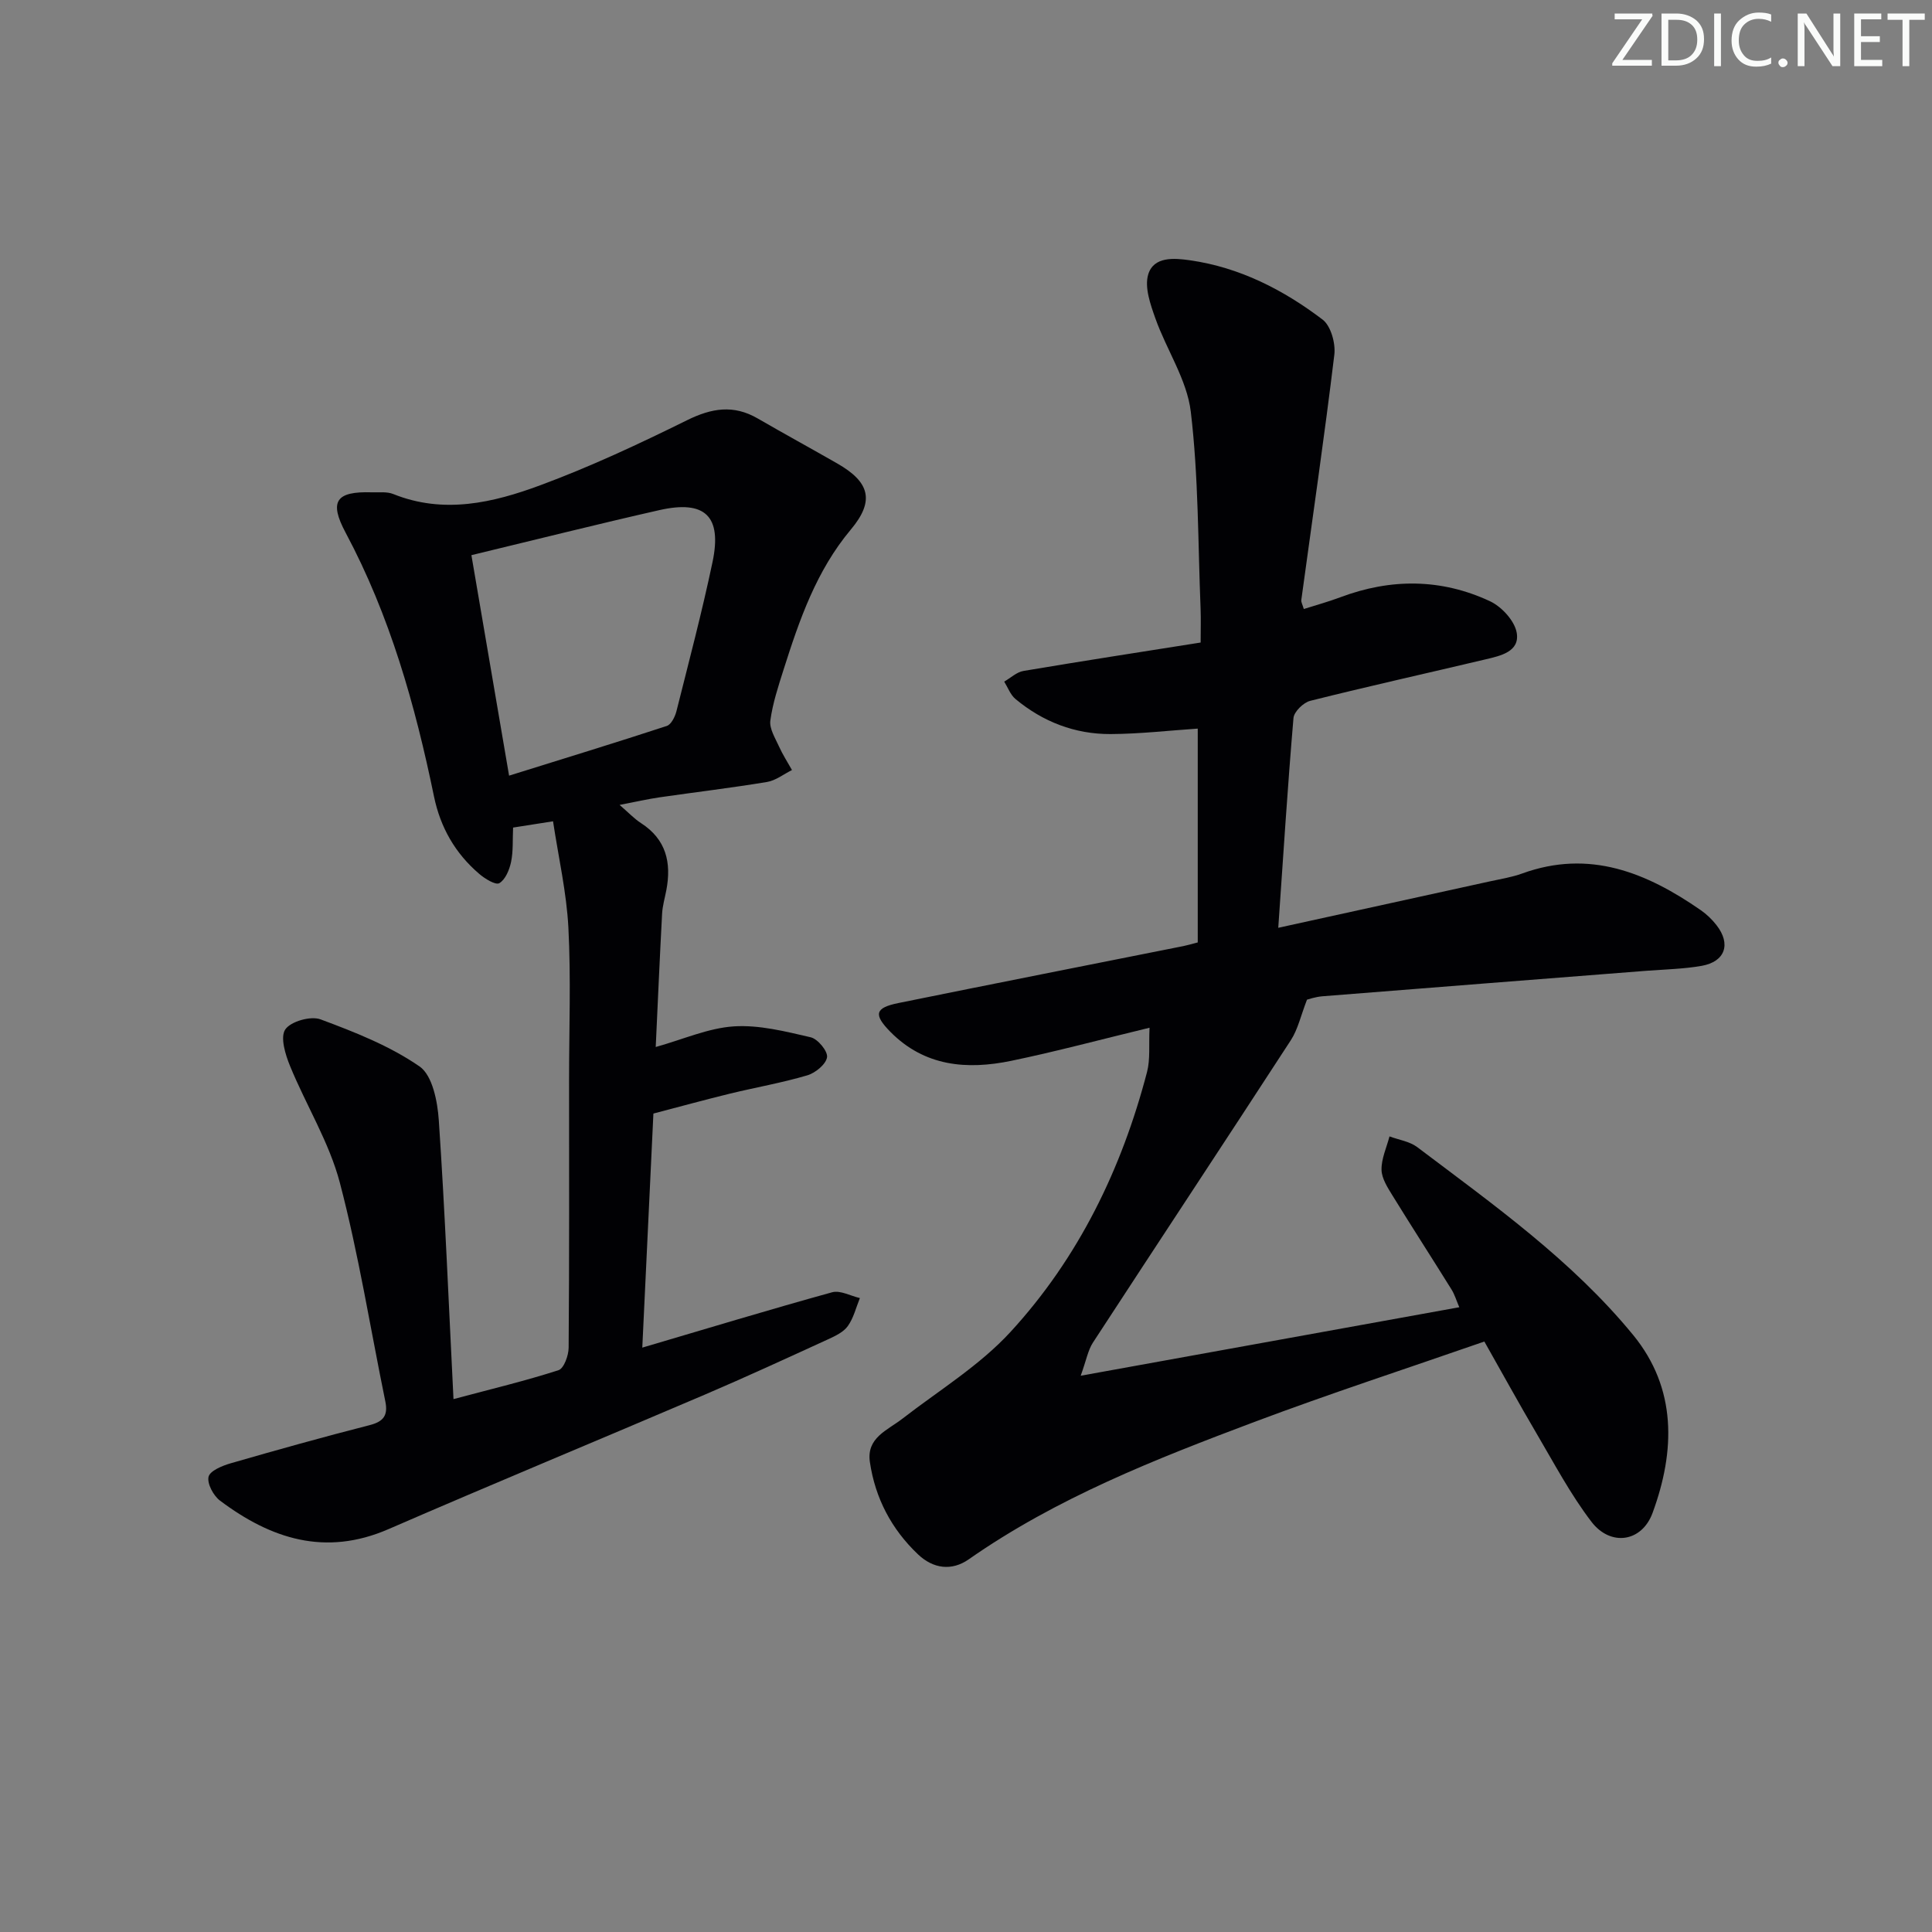 <svg enable-background="new 0 0 400 400" viewBox="0 0 400 400" xmlns="http://www.w3.org/2000/svg"><rect x="0" y="0" width="400" height="400" fill="#808080" stroke="none"/><g fill="#fafbfa"><path d="m342.2 3.2-6.3 9.2h6.1v1.2h-8.2v-.5l6.2-9.1h-5.7v-1.2h7.8v.4z"/><path d="m344 13.7v-10.9h3.1c1.6 0 3 .5 4.1 1.4 1.1 1 1.6 2.2 1.6 3.9s-.5 3-1.6 4-2.5 1.5-4.2 1.5h-3zm1.4-9.6v8.4h1.6c1.4 0 2.5-.4 3.2-1.1.8-.8 1.2-1.8 1.2-3.2s-.4-2.4-1.2-3.1-1.8-1-3.1-1z"/><path d="m356.3 2.8v10.9h-1.4v-10.9z"/><path d="m366.6 13.2c-.8.4-1.8.6-3 .6-1.6 0-2.8-.5-3.7-1.5s-1.4-2.3-1.4-3.9c0-1.7.5-3.2 1.6-4.2s2.4-1.6 4-1.6c1 0 1.9.1 2.6.4v1.5c-.8-.4-1.6-.6-2.6-.6-1.2 0-2.2.4-3 1.2s-1.1 1.9-1.1 3.3c0 1.3.4 2.3 1.1 3.1s1.6 1.1 2.8 1.1c1.1 0 2-.2 2.8-.7v1.3z"/><path d="m368.2 13c0-.3.1-.5.3-.6.2-.2.4-.3.6-.3.3 0 .5.1.7.3s.3.4.3.6-.1.5-.3.6c-.2.2-.4.3-.7.3s-.5-.1-.6-.3c-.2-.2-.3-.4-.3-.6z"/><path d="m381.1 13.7h-1.7l-5.5-8.4c-.2-.2-.3-.5-.4-.7 0 .2.1.8.1 1.5v7.6h-1.4v-10.9h1.8l5.3 8.3c.3.4.4.6.4.8 0-.3-.1-.8-.1-1.6v-7.5h1.4v10.9z"/><path d="m389.7 13.7h-5.8v-10.9h5.6v1.2h-4.2v3.5h3.9v1.2h-3.9v3.7h4.4z"/><path d="m398.4 4.1h-3.1v9.6h-1.4v-9.6h-3.1v-1.3h7.7v1.3z"/></g><path d="m269.94 126.09c2.58-.82 5.1-1.51 7.55-2.43 10.45-3.93 20.89-3.9 30.98.81 2.43 1.13 5.13 4.07 5.55 6.54.67 3.91-3.35 4.77-6.44 5.5-12.1 2.87-24.24 5.56-36.31 8.59-1.41.35-3.36 2.25-3.47 3.57-1.21 14.21-2.11 28.44-3.15 43.42 15.04-3.3 29.4-6.44 43.76-9.6 2.27-.5 4.59-.86 6.76-1.65 13.91-5.04 25.74-.18 36.97 7.61 1.21.84 2.33 1.92 3.24 3.09 3.06 3.91 1.8 7.57-3.08 8.43-3.75.66-7.6.72-11.41 1.02-22.37 1.76-44.74 3.49-67.1 5.28-1.47.12-2.91.63-3.19.7-1.29 3.32-1.88 6.14-3.35 8.4-13.59 20.91-27.35 41.71-40.97 62.6-1.02 1.56-1.35 3.58-2.53 6.86 26.76-4.84 52.29-9.46 78.38-14.18-.61-1.42-.96-2.63-1.6-3.66-4.04-6.5-8.2-12.93-12.21-19.44-1.02-1.66-2.26-3.56-2.29-5.37-.04-2.29 1.05-4.6 1.65-6.9 1.93.72 4.16 1.03 5.73 2.21 15.8 11.93 32.06 23.47 44.71 38.9 9.08 11.08 8.74 24.04 4.02 36.86-2.22 6.03-8.69 7-12.66 1.8-4.31-5.64-7.68-12.02-11.3-18.17-3.7-6.29-7.21-12.69-10.86-19.13-16.07 5.59-31.97 10.77-47.62 16.65-20.53 7.72-40.96 15.74-59.13 28.44-3.52 2.46-7.35 1.97-10.51-1.03-5.49-5.21-8.86-11.63-9.96-19.11-.74-5.03 3.6-6.55 6.7-8.95 7.59-5.88 16.03-11.03 22.44-18.02 14.05-15.3 22.99-33.69 28.24-53.78.69-2.64.35-5.54.52-9.17-10.03 2.42-19.27 4.91-28.62 6.85-9.16 1.9-17.95 1.19-25.04-6-3.52-3.58-3.22-4.97 1.66-5.96 19.67-4 39.36-7.87 59.04-11.8.8-.16 1.58-.4 2.94-.75 0-14.74 0-29.45 0-44.27-5.87.39-11.96 1.1-18.06 1.13-7.37.03-14.01-2.54-19.69-7.27-1.04-.87-1.56-2.37-2.32-3.59 1.33-.76 2.58-1.98 4-2.21 12.1-2.04 24.22-3.91 36.67-5.88 0-2.74.07-4.85-.01-6.96-.55-13.62-.42-27.33-2.03-40.83-.79-6.62-5.01-12.79-7.32-19.29-1.03-2.9-2.29-6.44-1.5-9.11 1.12-3.78 5.37-3.42 8.66-2.95 10.28 1.47 19.31 6.1 27.44 12.27 1.72 1.3 2.72 4.92 2.44 7.27-2.05 16.96-4.53 33.88-6.84 50.81-.05.44.25.92.52 1.85z" fill="#010104"/><path d="m93.89 289.67c8.1-2.16 15.01-3.81 21.75-5.99 1.11-.36 2.08-3.04 2.09-4.65.15-18.49.09-36.99.09-55.48 0-10.5.4-21.01-.14-31.48-.38-7.31-2.05-14.55-3.18-22.03-3.67.58-5.89.93-8.27 1.3-.12 2.52.05 4.88-.42 7.12-.34 1.62-1.17 3.65-2.43 4.39-.77.45-3-.92-4.18-1.94-4.95-4.23-8.03-9.61-9.35-16.03-3.9-18.92-9.11-37.4-18.29-54.59-3.49-6.53-1.97-8.59 5.4-8.36 1.49.05 3.14-.18 4.45.35 10.47 4.22 20.69 1.81 30.47-1.82 10.37-3.84 20.45-8.56 30.37-13.46 5.08-2.51 9.62-3.26 14.61-.37 5.46 3.16 11.01 6.19 16.49 9.33 6.68 3.82 7.82 7.69 2.82 13.66-7.17 8.56-10.65 18.68-13.93 28.99-1.1 3.48-2.27 7-2.75 10.58-.22 1.68 1.01 3.62 1.79 5.35.76 1.69 1.78 3.26 2.69 4.89-1.72.85-3.36 2.17-5.17 2.47-7.36 1.22-14.79 2.1-22.18 3.17-2.44.35-4.84.91-8.34 1.58 1.87 1.61 3.04 2.87 4.44 3.77 5.21 3.36 6.32 8.18 5.24 13.87-.31 1.63-.79 3.24-.88 4.88-.49 9.12-.88 18.24-1.32 27.6 5.71-1.59 10.87-3.92 16.17-4.27 5.25-.34 10.69 1.05 15.92 2.26 1.47.34 3.57 2.9 3.38 4.13-.22 1.46-2.42 3.26-4.1 3.75-5.24 1.55-10.66 2.49-15.98 3.78-5.15 1.26-10.26 2.66-15.87 4.13-.75 15.84-1.52 31.86-2.3 48.46 13.54-3.99 26.38-7.89 39.31-11.46 1.68-.46 3.81.76 5.74 1.2-.8 1.96-1.3 4.13-2.5 5.8-.9 1.26-2.61 2.06-4.11 2.75-8.45 3.87-16.89 7.76-25.44 11.42-21.84 9.34-43.79 18.42-65.57 27.88-13.06 5.67-24.31 2.01-34.86-5.91-1.36-1.02-2.7-3.52-2.37-4.94.29-1.24 2.84-2.29 4.58-2.79 9.55-2.76 19.14-5.44 28.77-7.9 2.89-.74 3.83-2.03 3.25-4.9-3.1-15.11-5.51-30.4-9.42-45.3-2.2-8.36-6.98-16.03-10.3-24.13-.98-2.38-2.08-5.97-1-7.59 1.12-1.67 5.28-2.85 7.31-2.09 7.1 2.64 14.34 5.49 20.5 9.75 2.67 1.85 3.72 7.26 3.98 11.16 1.28 18.9 2.04 37.81 3.04 57.71zm11.51-129.08c11.28-3.52 22-6.8 32.65-10.29.92-.3 1.71-1.91 2-3.05 2.58-10.27 5.29-20.52 7.47-30.88 2-9.52-1.54-12.9-11.03-10.75-12.71 2.88-25.35 6.06-38.89 9.32 2.55 14.97 5.1 29.89 7.8 45.65z" fill="#010104"/></svg>